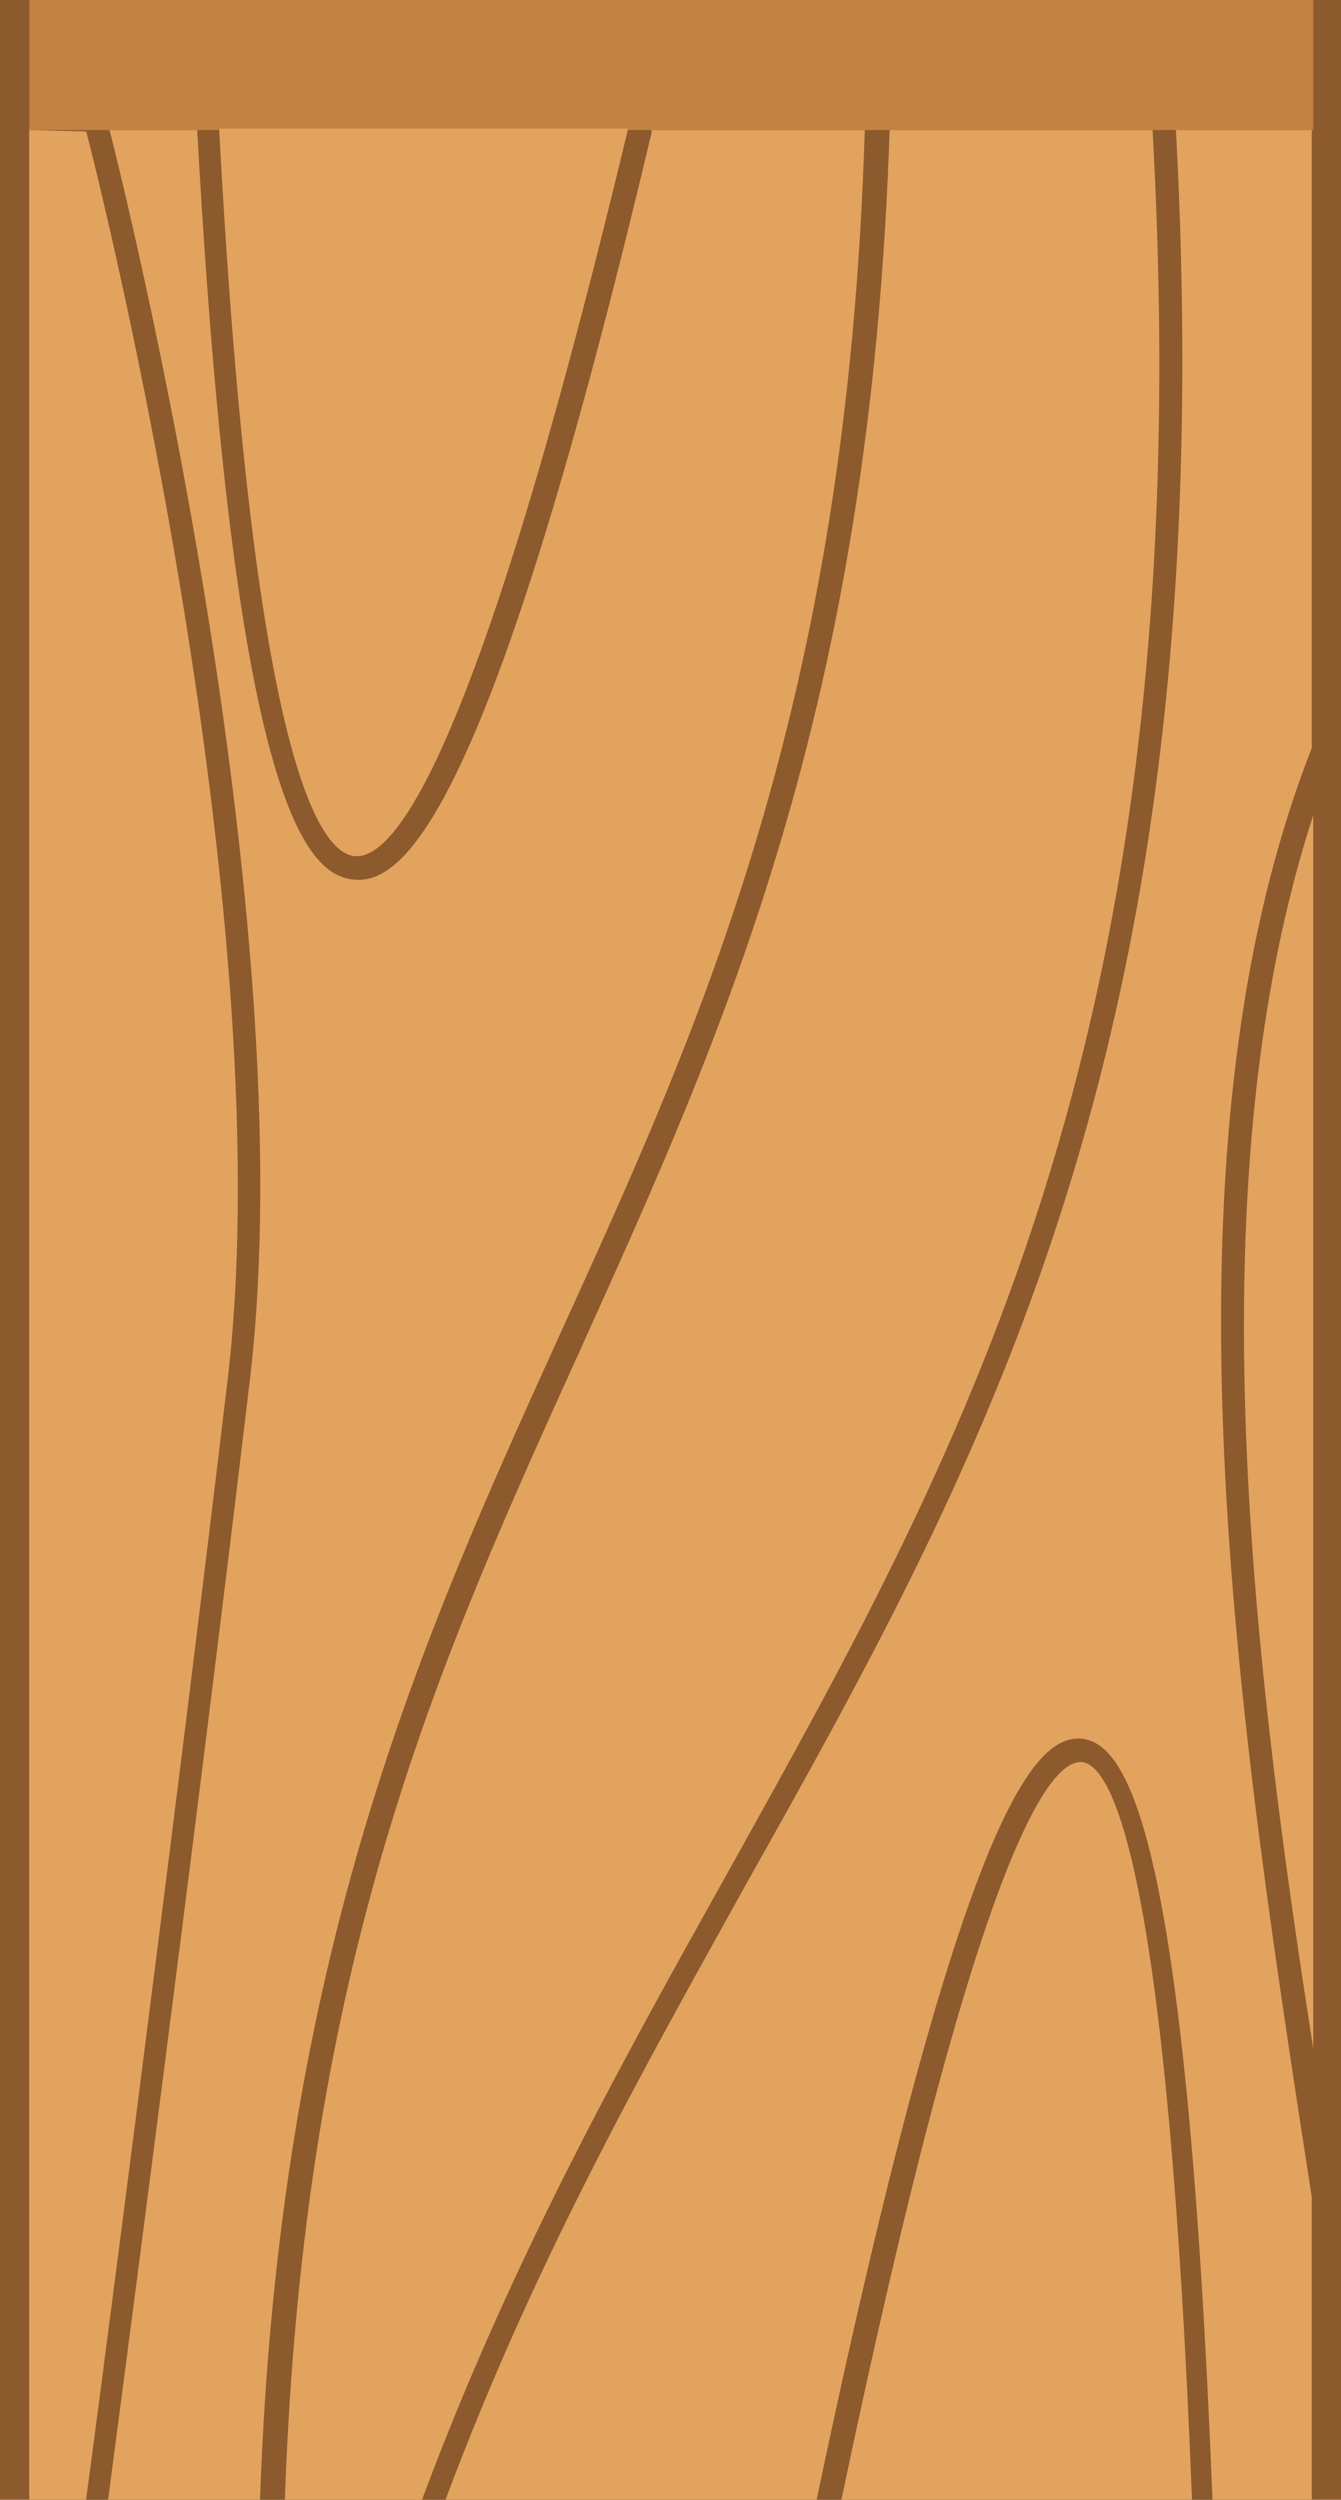 <?xml version="1.0" encoding="utf-8"?>
<!-- Generator: Adobe Illustrator 22.1.0, SVG Export Plug-In . SVG Version: 6.00 Build 0)  -->
<svg version="1.1" id="Layer_1" xmlns="http://www.w3.org/2000/svg" xmlns:xlink="http://www.w3.org/1999/xlink" x="0px" y="0px"
	 viewBox="0 0 91.8 171.1" style="enable-background:new 0 0 91.8 171.1;" xml:space="preserve">
<style type="text/css">
	.st0{fill:#A86F3B;}
	.st1{fill:#8C5A2D;}
	.st2{fill:#C38241;}
	.st3{fill:#E1A35E;}
</style>
<rect x="2" y="8.9" transform="matrix(-1 -1.224647e-16 1.224647e-16 -1 91.85 180.016)" class="st0" width="87.9" height="162.2"/>
<rect class="st1" width="91.8" height="171.1"/>
<rect x="2" class="st2" width="87.9" height="8.9"/>
<g>
	<path class="st3" d="M80.5,8.9C83.8,70.4,67.9,99,51,129.1c-7.1,12.8-14.5,25.9-20.5,42h25.4c9.6-45.6,14.6-52.1,17.9-52.1
		c0.1,0,0.2,0,0.2,0c3.2,0.3,7.2,6.4,9,52.1h6.8v-20.7c-4.9-31.8-11.1-70.9,0-99.2V8.9H80.5z"/>
	<path class="st3" d="M24.3,58.6c2.6,0.2,8.2-6,18.7-49.8H15C17.3,51.7,21.8,58.4,24.3,58.6z"/>
	<path class="st3" d="M78.9,8.9h-18c-1.3,39.7-11.4,61.8-21,83.1c-9.8,21.6-19.1,41.9-20.4,79.1h9.4l0.1-0.3
		c6.1-16.3,13.6-29.7,20.8-42.6C66.4,98.4,82.3,70.1,78.9,8.9z"/>
	<path class="st3" d="M74,120.6c-2.3,0-7.2,6.6-16.4,50.5h24C79.9,127.4,76.1,120.7,74,120.6z"/>
	<path class="st3" d="M89.9,140.2V55.8C81.9,80.4,85.5,112.2,89.9,140.2z"/>
	<path class="st3" d="M5.9,9L5.9,9L2,8.9v162.2h0.1h3.8V171c0.1-0.5,5.8-43.9,9.7-76.7C19.4,61.7,6.1,9.6,5.9,9z"/>
	<path class="st3" d="M59.2,8.9H44.6v0.2c-11,46.4-16.9,51.5-20.4,51.1c-3.4-0.3-8.2-6-10.7-51.3h-6c0.9,3.5,13.4,53.7,9.6,85.6
		c-3.8,32-9.4,74.3-9.7,76.6h10.4c1.3-37.4,11.1-59,20.5-79.7C48,70.1,58,48.3,59.2,8.9z"/>
</g>
</svg>
